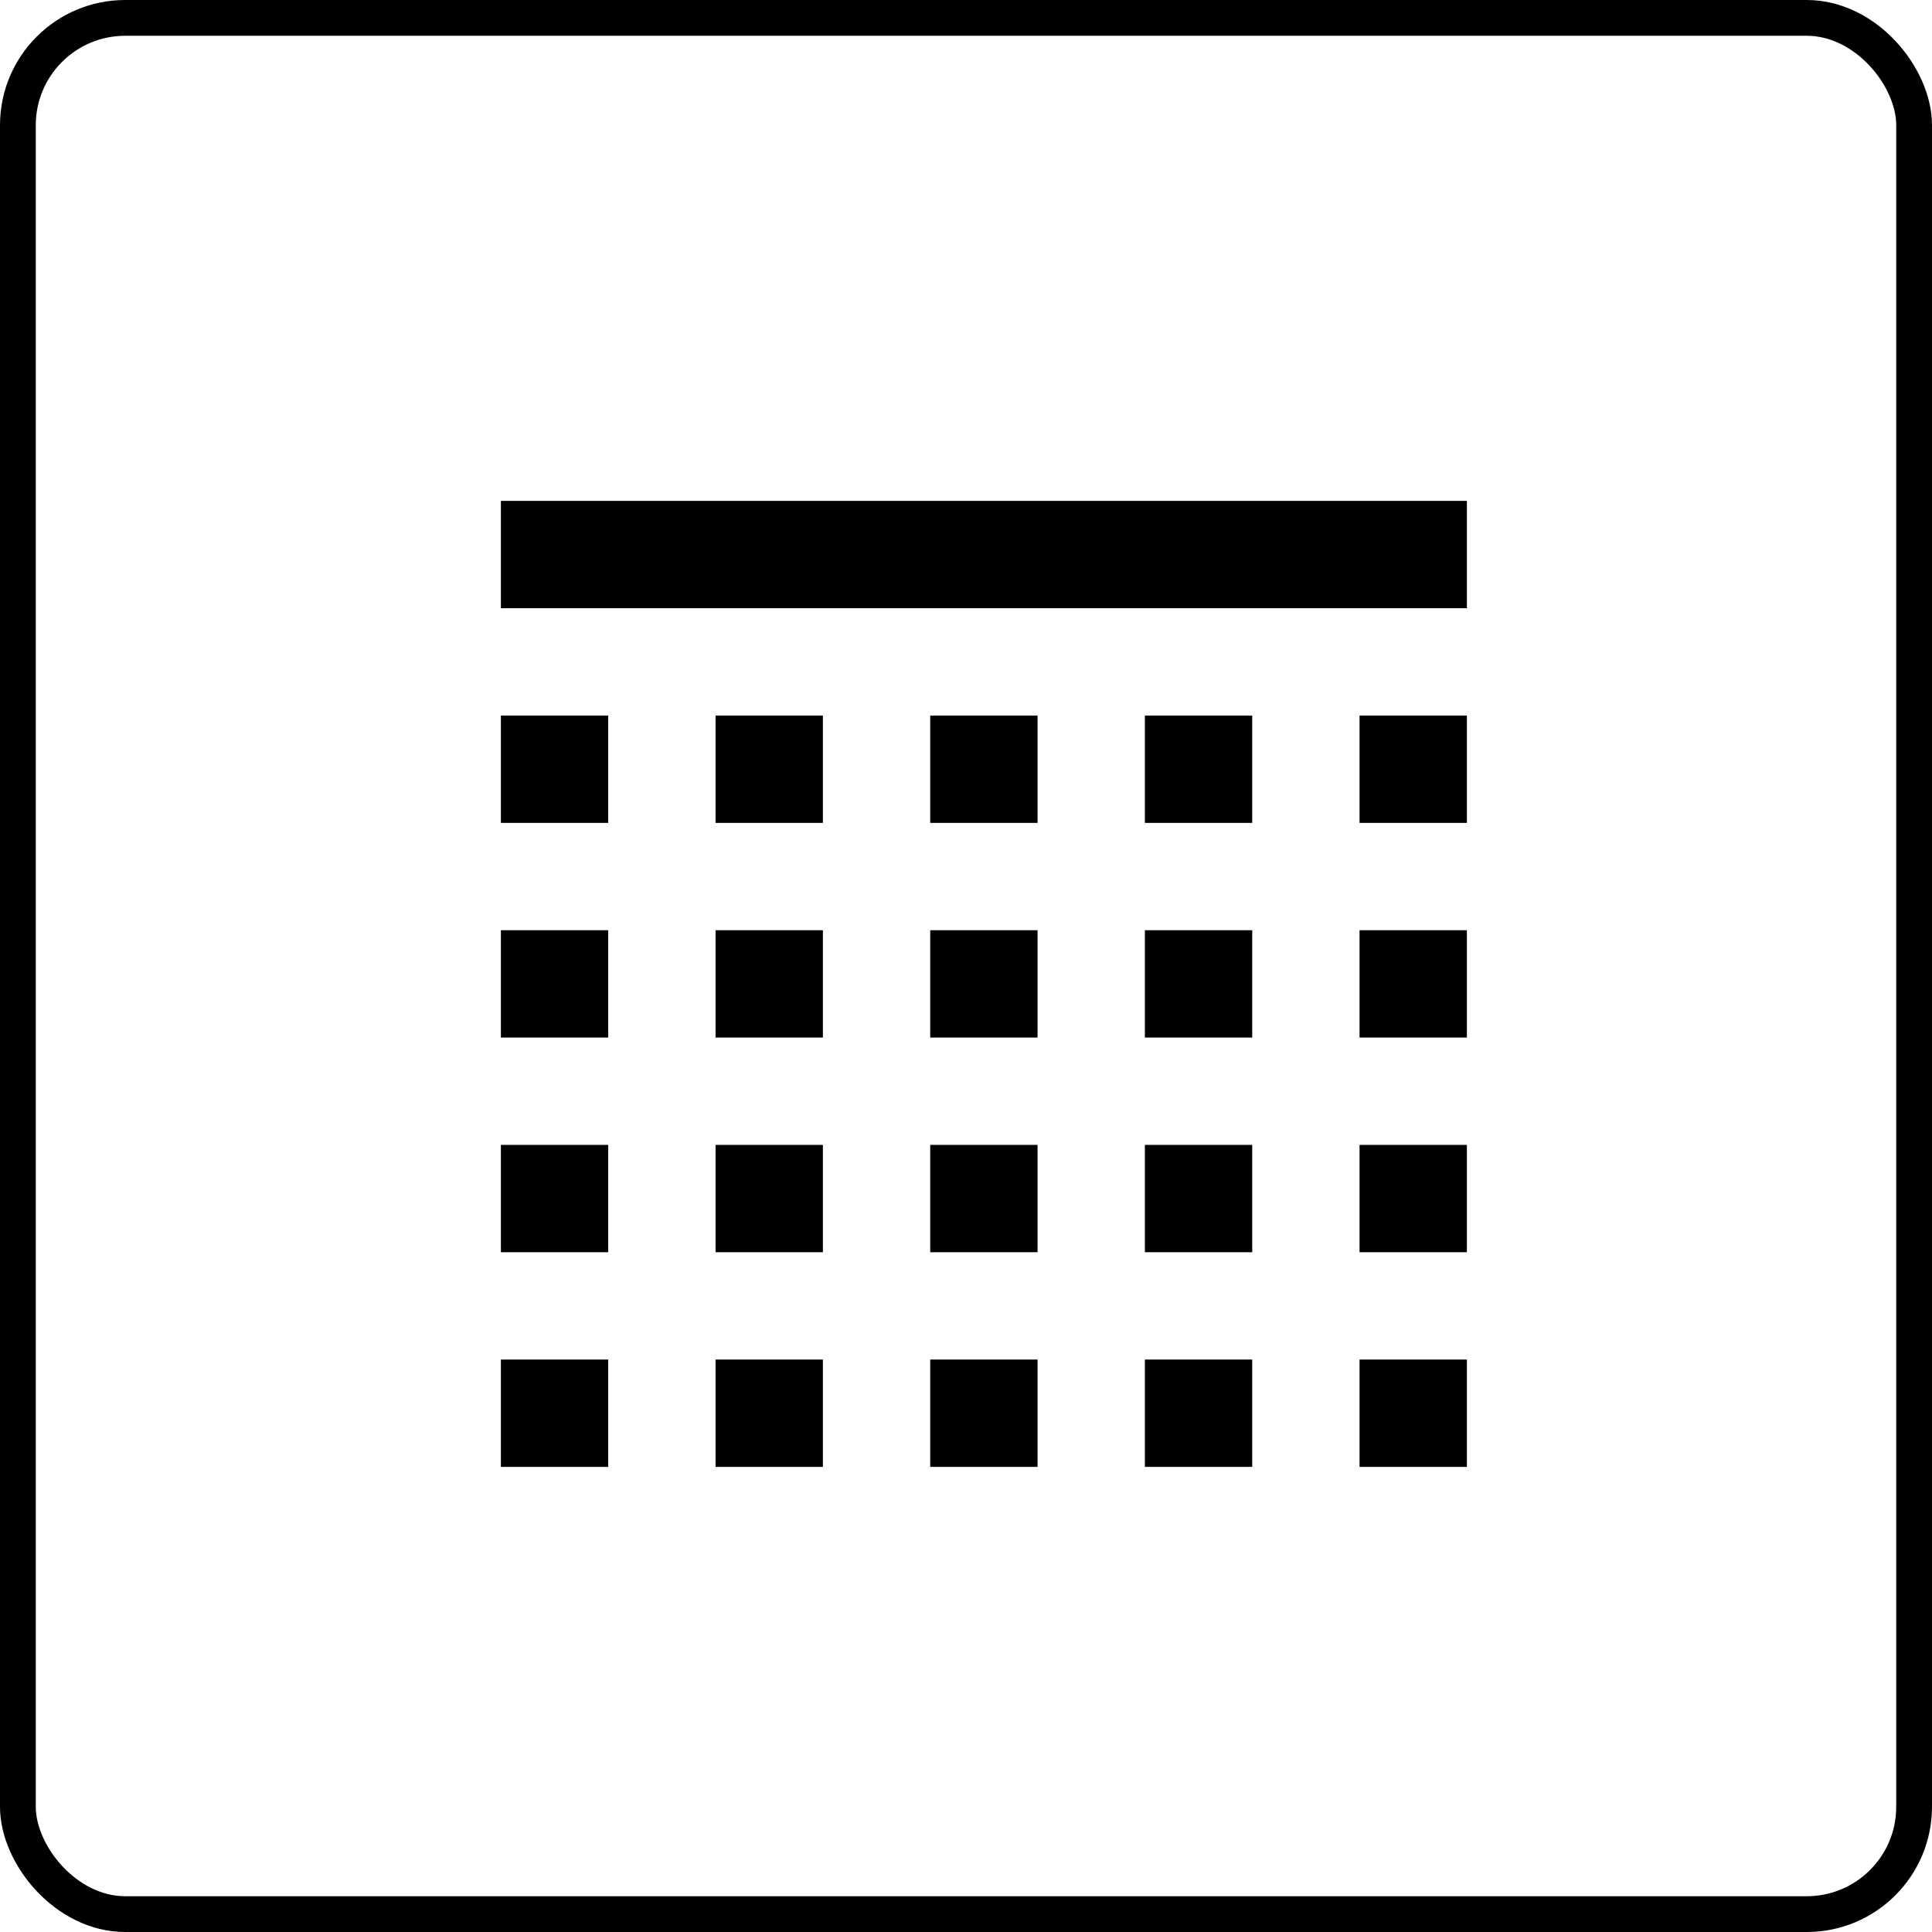 <svg xmlns="http://www.w3.org/2000/svg" width="54" height="54" viewBox="0 0 54 54">
    <g fill="none" fill-rule="evenodd" stroke="#000">
        <rect width="53" height="53" x=".5" y=".5" rx="3"/>
        <path fill="#000" d="M14.5 20.5h2v2h-2zM20.5 20.5h2v2h-2zM26.5 20.5h2v2h-2zM32.5 20.5h2v2h-2zM38.5 20.5h2v2h-2zM14.5 26.5h2v2h-2zM20.5 26.5h2v2h-2zM26.5 26.5h2v2h-2zM32.5 26.5h2v2h-2zM38.5 26.5h2v2h-2zM14.5 32.5h2v2h-2zM20.5 32.5h2v2h-2zM26.5 32.5h2v2h-2zM32.5 32.5h2v2h-2zM38.5 32.5h2v2h-2zM14.5 38.5h2v2h-2zM20.5 38.5h2v2h-2zM26.5 38.5h2v2h-2zM32.5 38.5h2v2h-2zM38.5 38.5h2v2h-2zM14.5 14.5h26v2h-26z"/>
    </g>
</svg>
